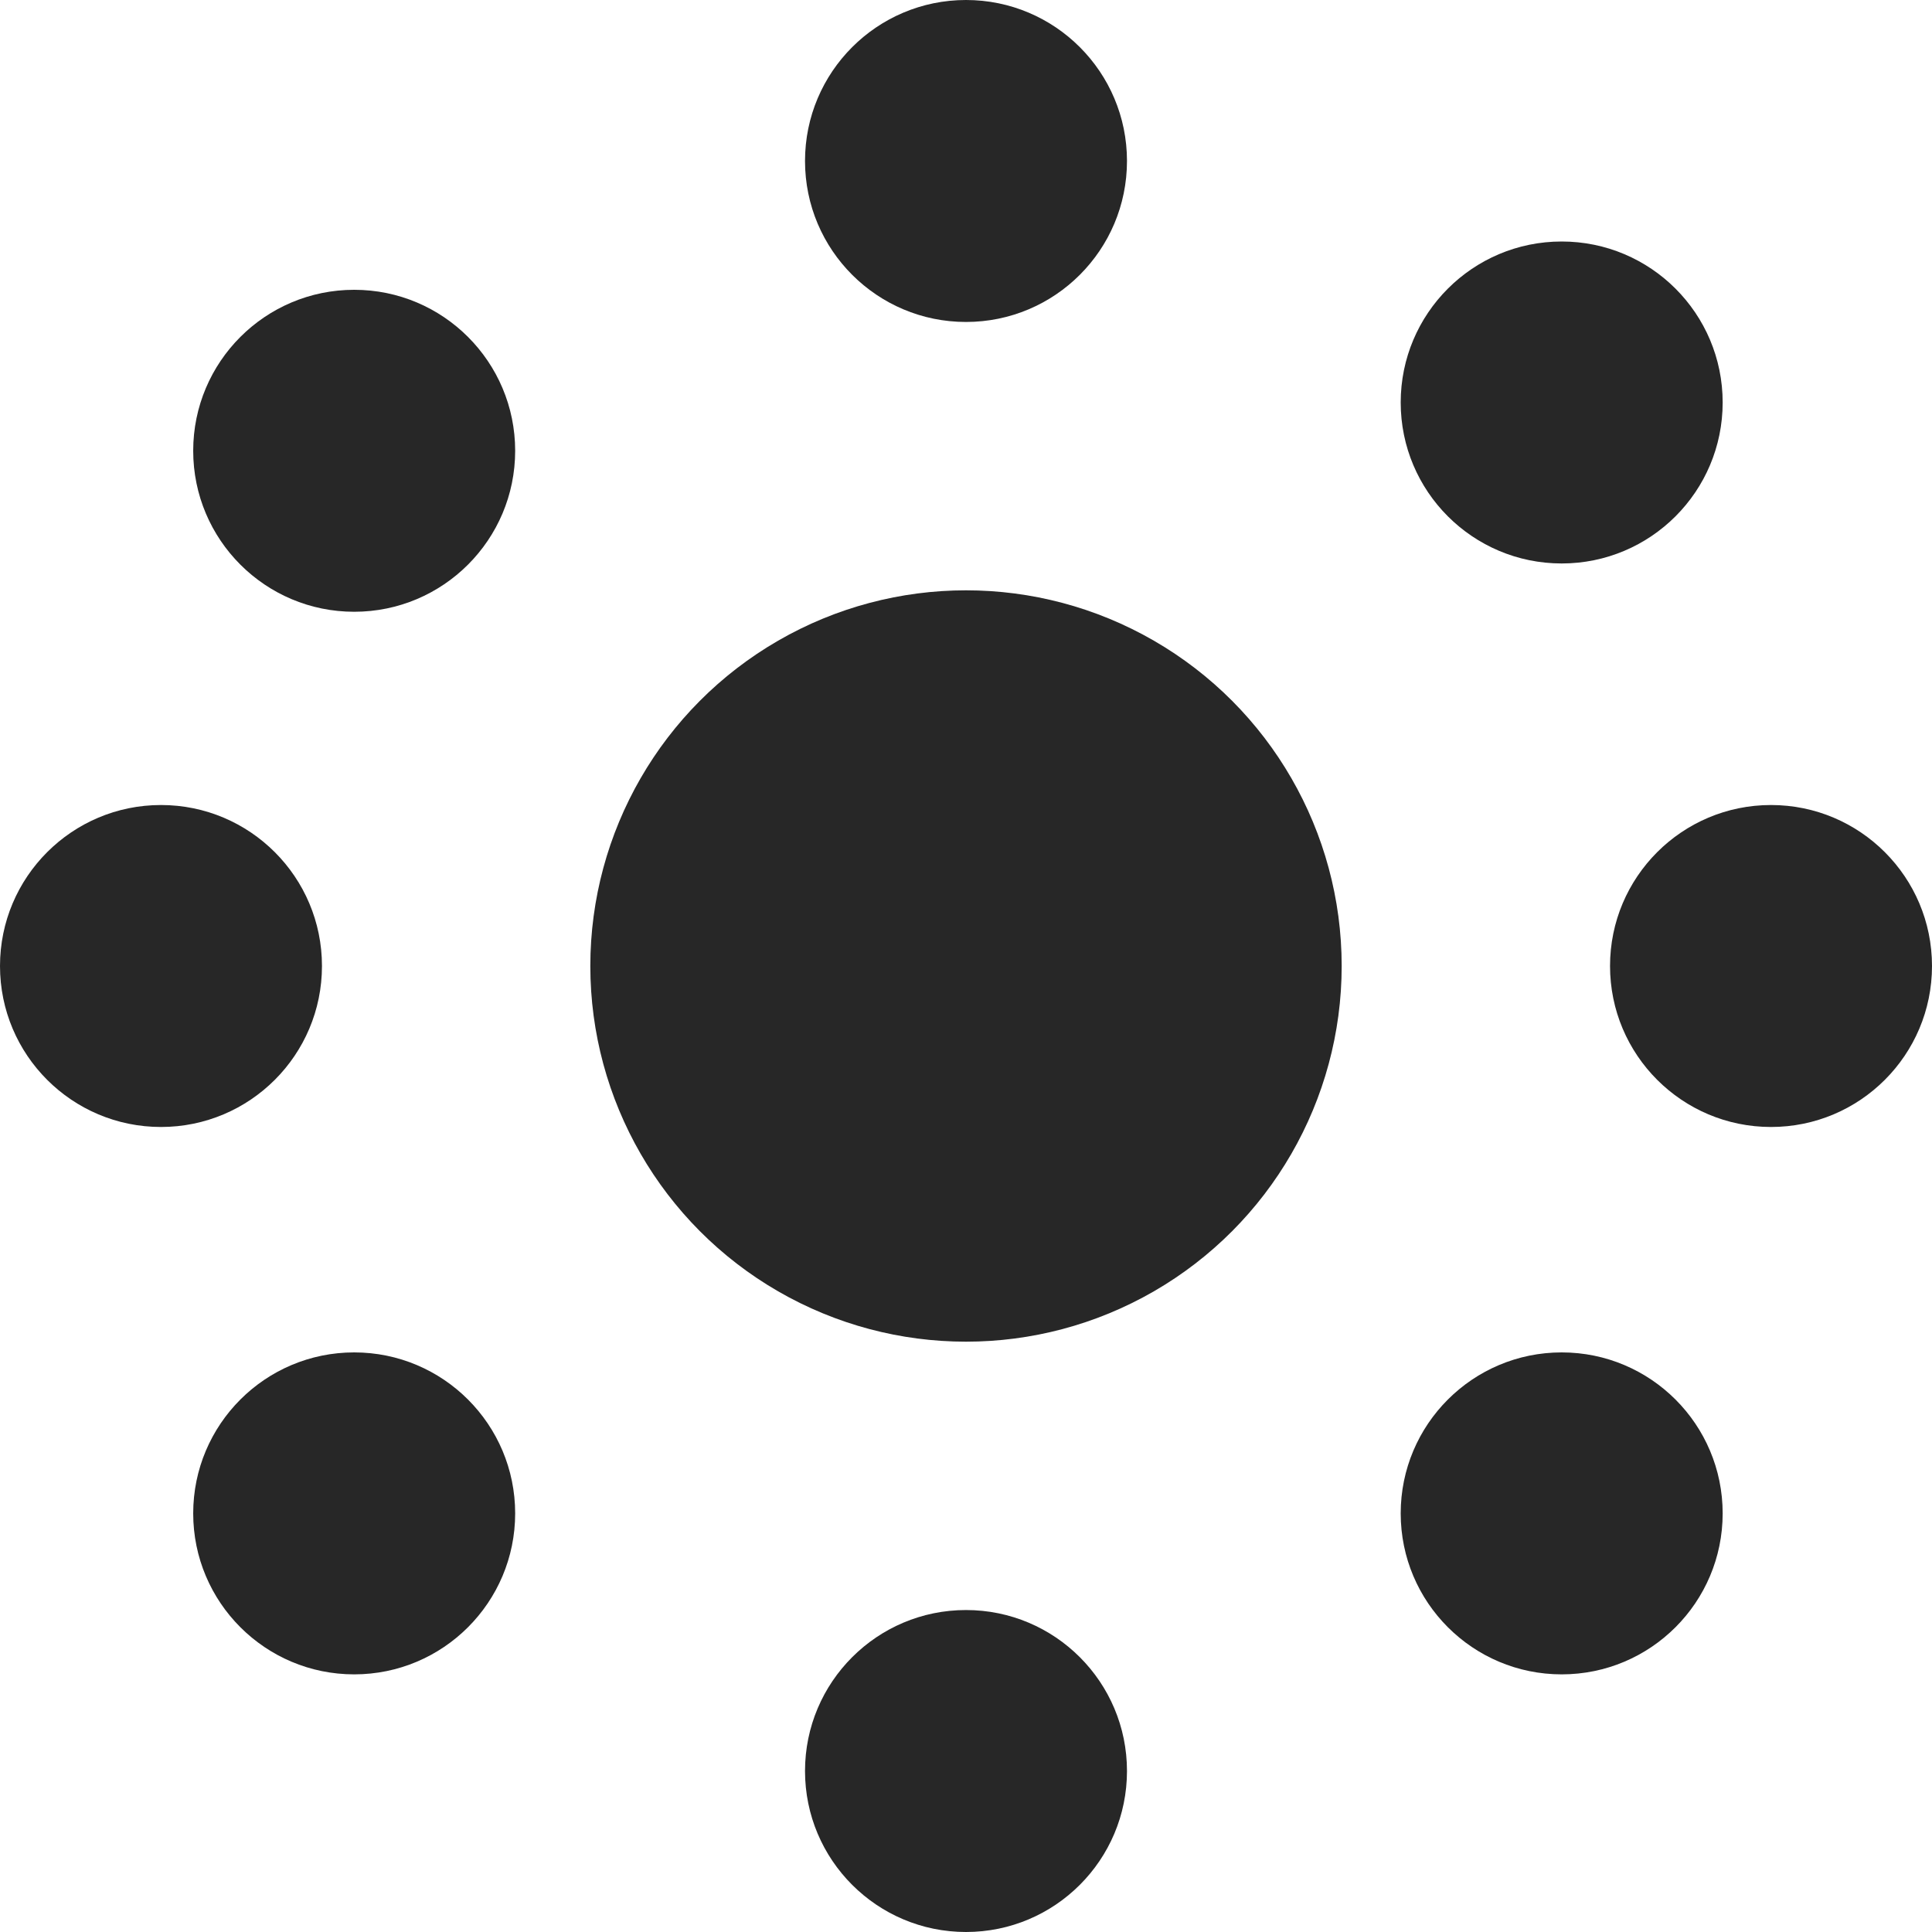 <svg width="40" height="40" viewBox="0 0 40 40" fill="none" xmlns="http://www.w3.org/2000/svg">
<circle cx="20" cy="20" r="7.778" fill="#272727"/>
<circle cx="20" cy="3.333" r="3.333" fill="#272727"/>
<circle cx="20" cy="36.667" r="3.333" fill="#272727"/>
<circle cx="36.667" cy="20" r="3.333" fill="#272727"/>
<circle cx="32.333" cy="8.333" r="3.333" fill="#272727"/>
<circle cx="32.333" cy="31.333" r="3.333" fill="#272727"/>
<circle cx="7.333" cy="9.333" r="3.333" fill="#272727"/>
<circle cx="7.333" cy="31.333" r="3.333" fill="#272727"/>
<circle cx="3.333" cy="20" r="3.333" fill="#272727"/>
</svg>
